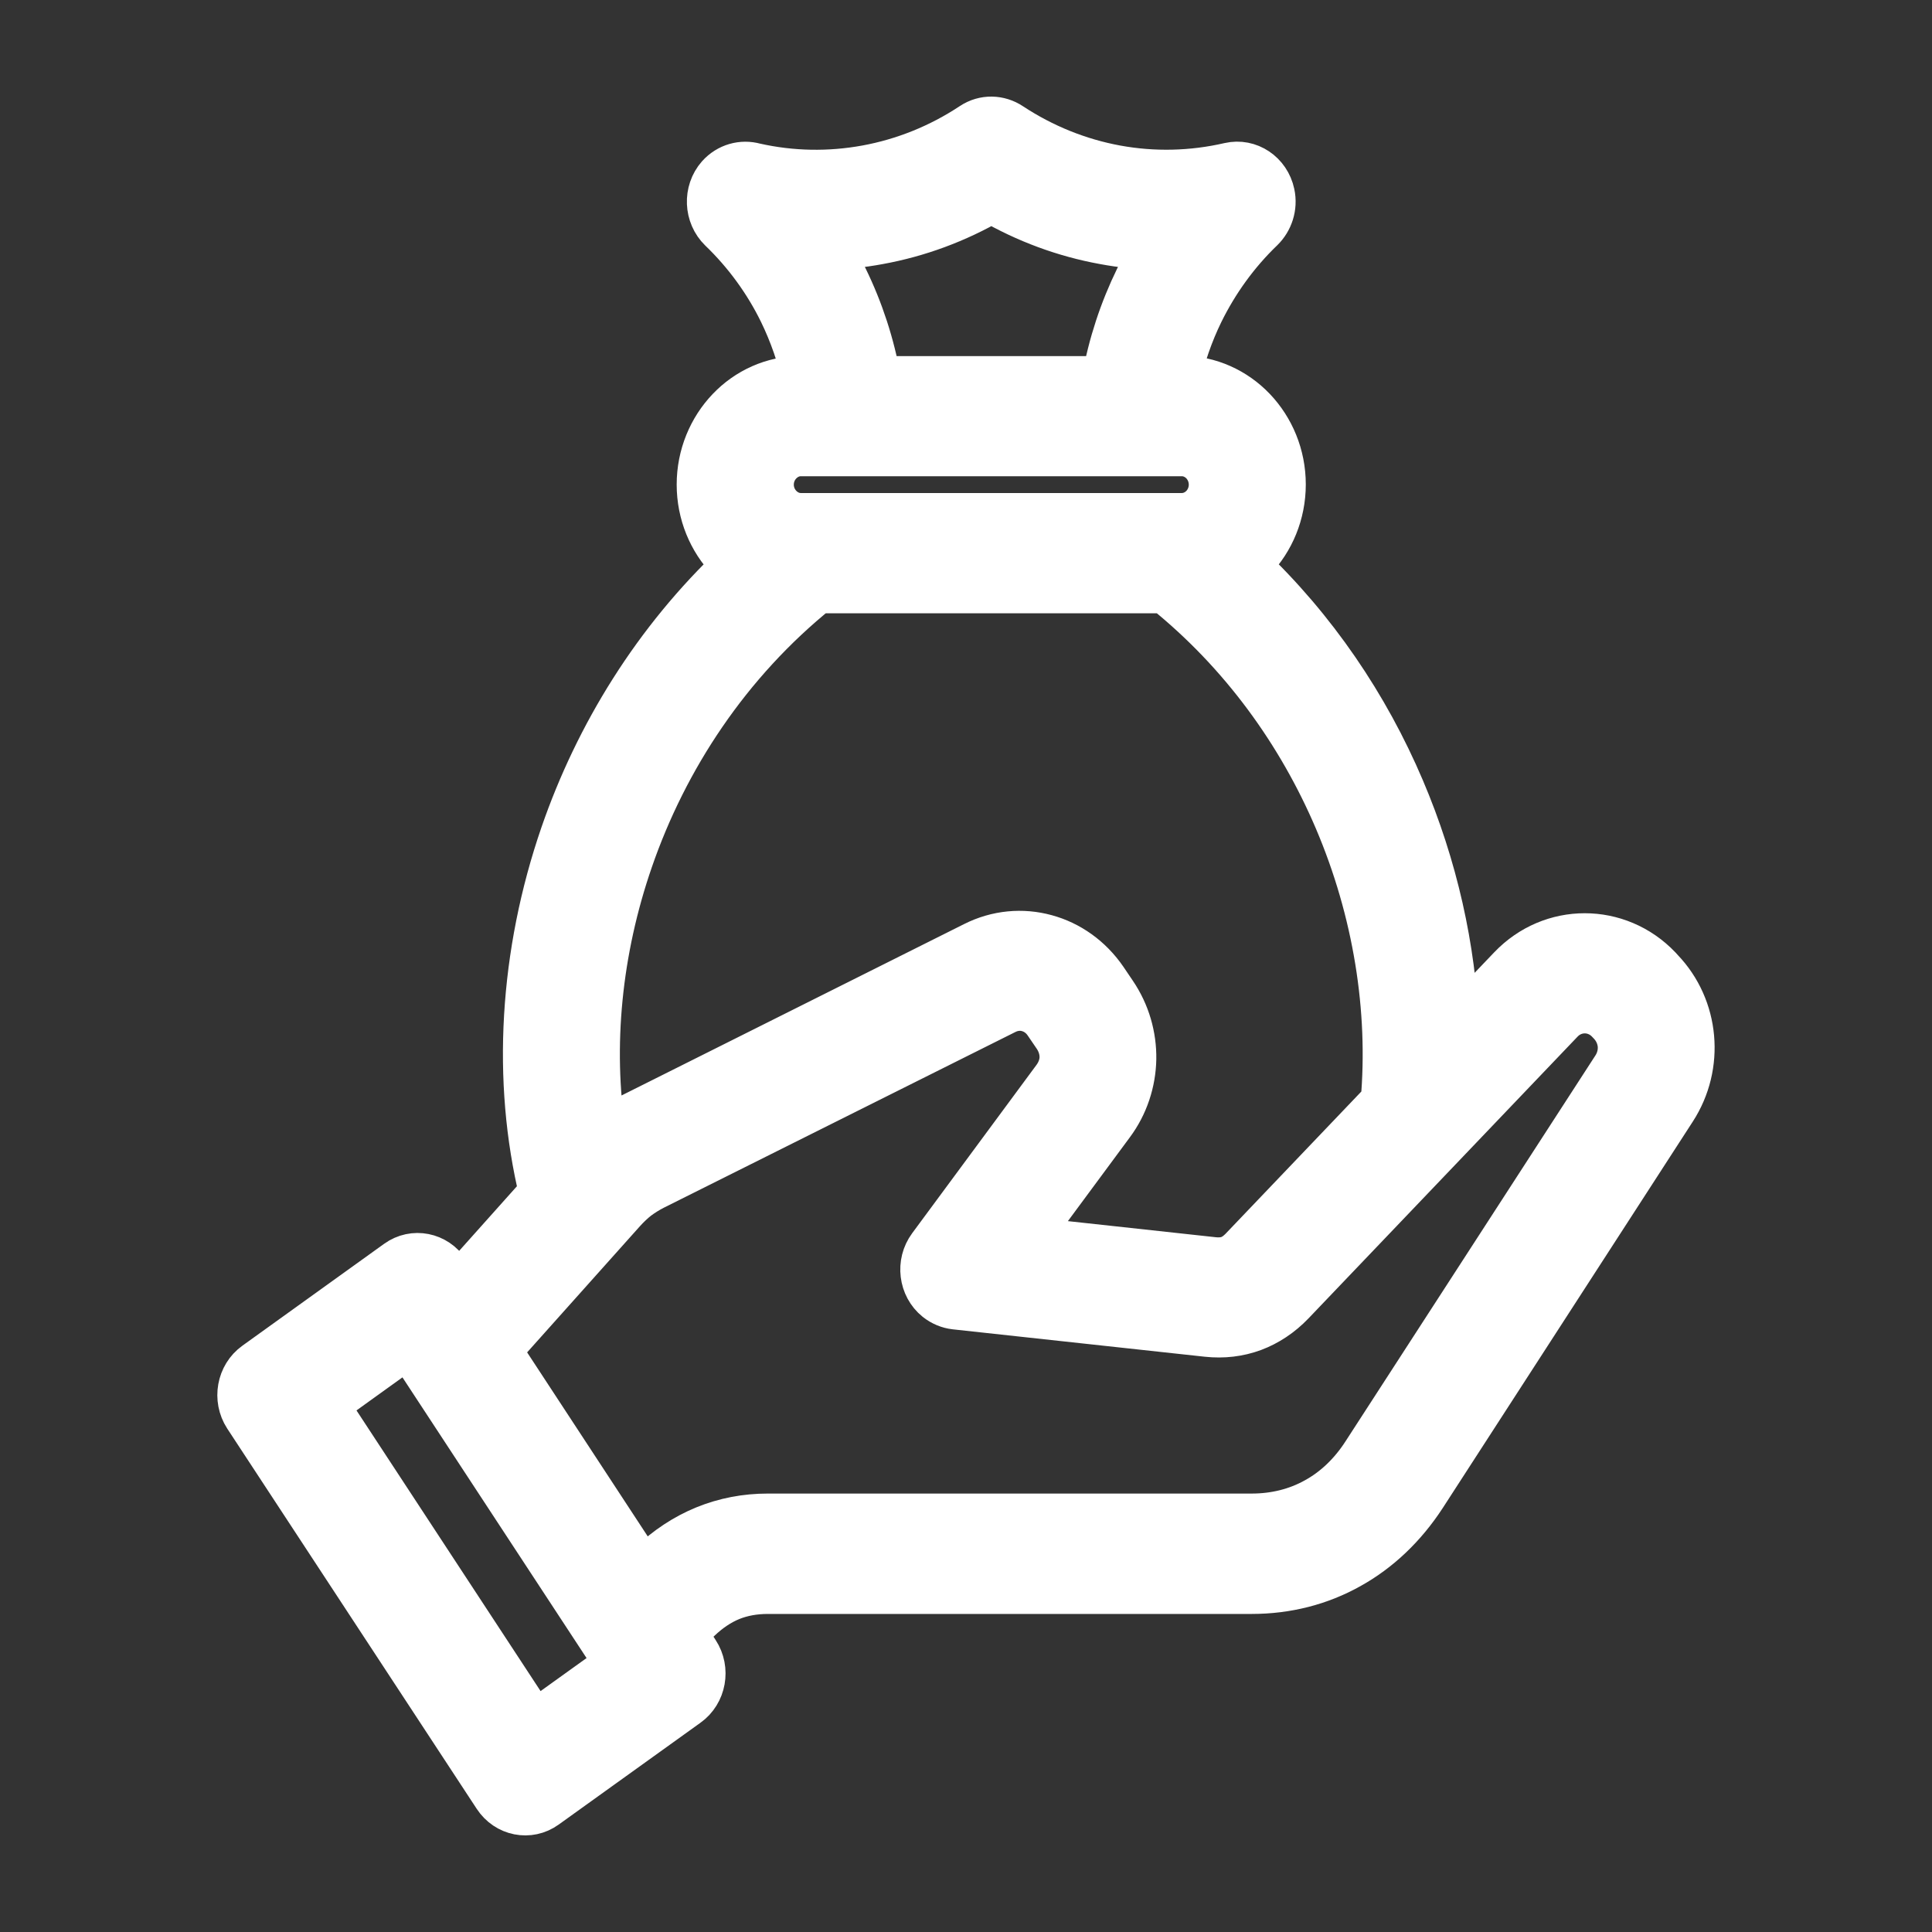 <svg xmlns="http://www.w3.org/2000/svg" width="16" height="16" viewBox="0 0 16 16" fill="none">
<rect x="0" y="0" width="16" height="16" fill="#333333" stroke="none"/>
<mask id="path-1-outside-1_1_1491" maskUnits="userSpaceOnUse" x="1" y="0" width="14" height="16" fill="black">
<rect fill="white" x="1" width="14" height="16"/>
<path d="M10.313 4.682C10.879 5.216 11.309 5.857 11.599 6.539C11.872 7.179 12.023 7.855 12.049 8.517L12.519 8.025C12.686 7.85 12.905 7.763 13.124 7.763C13.343 7.763 13.563 7.85 13.73 8.025L13.748 8.045C13.894 8.197 13.978 8.392 13.996 8.593C14.014 8.794 13.967 9.001 13.851 9.18L11.781 12.379C11.617 12.631 11.409 12.828 11.169 12.961C10.928 13.096 10.656 13.166 10.366 13.166H6.359C6.245 13.166 6.141 13.185 6.047 13.223C5.952 13.262 5.863 13.322 5.78 13.401L5.651 13.525L5.759 13.691C5.848 13.827 5.814 14.012 5.685 14.104L4.51 14.948C4.381 15.041 4.204 15.006 4.115 14.87L2.049 11.721C1.961 11.585 1.994 11.4 2.124 11.307L3.298 10.463C3.427 10.37 3.604 10.405 3.693 10.541L3.784 10.68L4.499 9.88C4.273 8.949 4.334 7.9 4.674 6.914C4.958 6.092 5.437 5.312 6.106 4.681C6.086 4.663 6.066 4.644 6.047 4.624C5.897 4.468 5.804 4.251 5.804 4.013C5.804 3.775 5.897 3.558 6.047 3.401C6.196 3.245 6.403 3.148 6.631 3.148H6.68C6.636 2.949 6.57 2.759 6.483 2.58C6.358 2.324 6.187 2.089 5.98 1.89C5.865 1.778 5.857 1.59 5.963 1.469C6.038 1.385 6.148 1.356 6.248 1.384C6.555 1.453 6.87 1.458 7.177 1.402C7.488 1.345 7.788 1.225 8.058 1.046C8.154 0.982 8.272 0.987 8.362 1.047C8.632 1.225 8.931 1.345 9.241 1.402C9.552 1.459 9.873 1.452 10.185 1.38C10.338 1.345 10.489 1.446 10.523 1.606C10.546 1.713 10.509 1.819 10.438 1.888C10.23 2.088 10.061 2.323 9.935 2.579C9.848 2.757 9.782 2.948 9.738 3.146H9.787C10.014 3.146 10.222 3.244 10.371 3.4C10.521 3.557 10.614 3.774 10.614 4.012C10.614 4.25 10.521 4.467 10.371 4.623C10.352 4.643 10.332 4.662 10.312 4.68L10.313 4.682ZM7.262 3.149H9.158C9.21 2.857 9.303 2.575 9.432 2.311C9.478 2.217 9.528 2.125 9.584 2.036C9.436 2.032 9.289 2.017 9.145 1.99C8.82 1.931 8.504 1.815 8.21 1.644C7.916 1.815 7.6 1.931 7.276 1.99C7.131 2.017 6.984 2.032 6.836 2.036C6.891 2.125 6.942 2.217 6.989 2.311C7.118 2.575 7.21 2.857 7.262 3.149H7.262ZM3.385 11.123L2.68 11.63L4.424 14.289L5.13 13.782C4.549 12.896 3.967 12.008 3.386 11.123H3.385ZM5.326 13.03L5.395 12.963C5.531 12.833 5.68 12.735 5.841 12.669C6.005 12.602 6.178 12.569 6.359 12.569H10.366C10.562 12.569 10.744 12.523 10.902 12.435C11.063 12.347 11.202 12.214 11.311 12.045L13.382 8.847C13.421 8.786 13.437 8.716 13.431 8.649C13.424 8.583 13.396 8.518 13.346 8.465L13.327 8.445C13.272 8.388 13.198 8.358 13.125 8.358C13.051 8.358 12.978 8.387 12.922 8.445L10.692 10.78C10.598 10.878 10.49 10.949 10.373 10.993C10.256 11.036 10.13 11.051 9.999 11.037L7.911 10.81C7.86 10.804 7.81 10.784 7.766 10.749C7.642 10.649 7.619 10.462 7.715 10.332L8.746 8.936C8.786 8.881 8.808 8.819 8.809 8.758C8.81 8.697 8.791 8.633 8.754 8.577L8.677 8.464C8.636 8.403 8.578 8.363 8.515 8.346C8.453 8.329 8.384 8.335 8.319 8.368L5.408 9.823C5.359 9.848 5.314 9.876 5.271 9.908C5.23 9.94 5.191 9.977 5.152 10.02L4.114 11.181L5.326 13.03L5.326 13.03ZM11.468 9.126C11.535 8.36 11.405 7.542 11.081 6.782C10.775 6.065 10.298 5.399 9.652 4.879H6.767C6.022 5.479 5.5 6.273 5.209 7.117C4.948 7.872 4.872 8.665 4.983 9.394C5.038 9.356 5.097 9.321 5.163 9.288L8.073 7.832C8.261 7.737 8.467 7.72 8.657 7.772C8.846 7.823 9.018 7.943 9.139 8.12L9.216 8.234C9.326 8.396 9.379 8.584 9.376 8.771C9.372 8.958 9.312 9.144 9.196 9.3L8.476 10.274L10.056 10.446C10.102 10.45 10.146 10.446 10.184 10.432C10.222 10.418 10.257 10.393 10.29 10.36L11.468 9.126L11.468 9.126ZM9.788 3.744H6.631C6.561 3.744 6.497 3.775 6.45 3.824C6.403 3.873 6.374 3.94 6.374 4.014C6.374 4.087 6.403 4.154 6.45 4.203C6.497 4.252 6.561 4.283 6.631 4.283H9.788C9.858 4.283 9.923 4.252 9.97 4.203C10.016 4.154 10.045 4.087 10.045 4.014C10.045 3.94 10.016 3.873 9.97 3.824C9.923 3.775 9.858 3.744 9.788 3.744Z"/>
</mask>
<path d="M10.313 4.682C10.879 5.216 11.309 5.857 11.599 6.539C11.872 7.179 12.023 7.855 12.049 8.517L12.519 8.025C12.686 7.85 12.905 7.763 13.124 7.763C13.343 7.763 13.563 7.85 13.73 8.025L13.748 8.045C13.894 8.197 13.978 8.392 13.996 8.593C14.014 8.794 13.967 9.001 13.851 9.18L11.781 12.379C11.617 12.631 11.409 12.828 11.169 12.961C10.928 13.096 10.656 13.166 10.366 13.166H6.359C6.245 13.166 6.141 13.185 6.047 13.223C5.952 13.262 5.863 13.322 5.78 13.401L5.651 13.525L5.759 13.691C5.848 13.827 5.814 14.012 5.685 14.104L4.51 14.948C4.381 15.041 4.204 15.006 4.115 14.87L2.049 11.721C1.961 11.585 1.994 11.4 2.124 11.307L3.298 10.463C3.427 10.37 3.604 10.405 3.693 10.541L3.784 10.68L4.499 9.88C4.273 8.949 4.334 7.9 4.674 6.914C4.958 6.092 5.437 5.312 6.106 4.681C6.086 4.663 6.066 4.644 6.047 4.624C5.897 4.468 5.804 4.251 5.804 4.013C5.804 3.775 5.897 3.558 6.047 3.401C6.196 3.245 6.403 3.148 6.631 3.148H6.68C6.636 2.949 6.57 2.759 6.483 2.58C6.358 2.324 6.187 2.089 5.98 1.89C5.865 1.778 5.857 1.59 5.963 1.469C6.038 1.385 6.148 1.356 6.248 1.384C6.555 1.453 6.87 1.458 7.177 1.402C7.488 1.345 7.788 1.225 8.058 1.046C8.154 0.982 8.272 0.987 8.362 1.047C8.632 1.225 8.931 1.345 9.241 1.402C9.552 1.459 9.873 1.452 10.185 1.38C10.338 1.345 10.489 1.446 10.523 1.606C10.546 1.713 10.509 1.819 10.438 1.888C10.23 2.088 10.061 2.323 9.935 2.579C9.848 2.757 9.782 2.948 9.738 3.146H9.787C10.014 3.146 10.222 3.244 10.371 3.4C10.521 3.557 10.614 3.774 10.614 4.012C10.614 4.25 10.521 4.467 10.371 4.623C10.352 4.643 10.332 4.662 10.312 4.68L10.313 4.682ZM7.262 3.149H9.158C9.21 2.857 9.303 2.575 9.432 2.311C9.478 2.217 9.528 2.125 9.584 2.036C9.436 2.032 9.289 2.017 9.145 1.99C8.82 1.931 8.504 1.815 8.21 1.644C7.916 1.815 7.6 1.931 7.276 1.99C7.131 2.017 6.984 2.032 6.836 2.036C6.891 2.125 6.942 2.217 6.989 2.311C7.118 2.575 7.21 2.857 7.262 3.149H7.262ZM3.385 11.123L2.68 11.63L4.424 14.289L5.13 13.782C4.549 12.896 3.967 12.008 3.386 11.123H3.385ZM5.326 13.03L5.395 12.963C5.531 12.833 5.68 12.735 5.841 12.669C6.005 12.602 6.178 12.569 6.359 12.569H10.366C10.562 12.569 10.744 12.523 10.902 12.435C11.063 12.347 11.202 12.214 11.311 12.045L13.382 8.847C13.421 8.786 13.437 8.716 13.431 8.649C13.424 8.583 13.396 8.518 13.346 8.465L13.327 8.445C13.272 8.388 13.198 8.358 13.125 8.358C13.051 8.358 12.978 8.387 12.922 8.445L10.692 10.78C10.598 10.878 10.49 10.949 10.373 10.993C10.256 11.036 10.13 11.051 9.999 11.037L7.911 10.81C7.86 10.804 7.81 10.784 7.766 10.749C7.642 10.649 7.619 10.462 7.715 10.332L8.746 8.936C8.786 8.881 8.808 8.819 8.809 8.758C8.81 8.697 8.791 8.633 8.754 8.577L8.677 8.464C8.636 8.403 8.578 8.363 8.515 8.346C8.453 8.329 8.384 8.335 8.319 8.368L5.408 9.823C5.359 9.848 5.314 9.876 5.271 9.908C5.23 9.94 5.191 9.977 5.152 10.02L4.114 11.181L5.326 13.03L5.326 13.03ZM11.468 9.126C11.535 8.36 11.405 7.542 11.081 6.782C10.775 6.065 10.298 5.399 9.652 4.879H6.767C6.022 5.479 5.5 6.273 5.209 7.117C4.948 7.872 4.872 8.665 4.983 9.394C5.038 9.356 5.097 9.321 5.163 9.288L8.073 7.832C8.261 7.737 8.467 7.72 8.657 7.772C8.846 7.823 9.018 7.943 9.139 8.12L9.216 8.234C9.326 8.396 9.379 8.584 9.376 8.771C9.372 8.958 9.312 9.144 9.196 9.3L8.476 10.274L10.056 10.446C10.102 10.45 10.146 10.446 10.184 10.432C10.222 10.418 10.257 10.393 10.29 10.36L11.468 9.126L11.468 9.126ZM9.788 3.744H6.631C6.561 3.744 6.497 3.775 6.45 3.824C6.403 3.873 6.374 3.94 6.374 4.014C6.374 4.087 6.403 4.154 6.45 4.203C6.497 4.252 6.561 4.283 6.631 4.283H9.788C9.858 4.283 9.923 4.252 9.97 4.203C10.016 4.154 10.045 4.087 10.045 4.014C10.045 3.94 10.016 3.873 9.97 3.824C9.923 3.775 9.858 3.744 9.788 3.744Z" fill="white"/>
<path d="M10.313 4.682C10.879 5.216 11.309 5.857 11.599 6.539C11.872 7.179 12.023 7.855 12.049 8.517L12.519 8.025C12.686 7.85 12.905 7.763 13.124 7.763C13.343 7.763 13.563 7.85 13.73 8.025L13.748 8.045C13.894 8.197 13.978 8.392 13.996 8.593C14.014 8.794 13.967 9.001 13.851 9.18L11.781 12.379C11.617 12.631 11.409 12.828 11.169 12.961C10.928 13.096 10.656 13.166 10.366 13.166H6.359C6.245 13.166 6.141 13.185 6.047 13.223C5.952 13.262 5.863 13.322 5.78 13.401L5.651 13.525L5.759 13.691C5.848 13.827 5.814 14.012 5.685 14.104L4.51 14.948C4.381 15.041 4.204 15.006 4.115 14.87L2.049 11.721C1.961 11.585 1.994 11.4 2.124 11.307L3.298 10.463C3.427 10.37 3.604 10.405 3.693 10.541L3.784 10.68L4.499 9.88C4.273 8.949 4.334 7.9 4.674 6.914C4.958 6.092 5.437 5.312 6.106 4.681C6.086 4.663 6.066 4.644 6.047 4.624C5.897 4.468 5.804 4.251 5.804 4.013C5.804 3.775 5.897 3.558 6.047 3.401C6.196 3.245 6.403 3.148 6.631 3.148H6.68C6.636 2.949 6.57 2.759 6.483 2.58C6.358 2.324 6.187 2.089 5.98 1.89C5.865 1.778 5.857 1.59 5.963 1.469C6.038 1.385 6.148 1.356 6.248 1.384C6.555 1.453 6.87 1.458 7.177 1.402C7.488 1.345 7.788 1.225 8.058 1.046C8.154 0.982 8.272 0.987 8.362 1.047C8.632 1.225 8.931 1.345 9.241 1.402C9.552 1.459 9.873 1.452 10.185 1.38C10.338 1.345 10.489 1.446 10.523 1.606C10.546 1.713 10.509 1.819 10.438 1.888C10.23 2.088 10.061 2.323 9.935 2.579C9.848 2.757 9.782 2.948 9.738 3.146H9.787C10.014 3.146 10.222 3.244 10.371 3.4C10.521 3.557 10.614 3.774 10.614 4.012C10.614 4.25 10.521 4.467 10.371 4.623C10.352 4.643 10.332 4.662 10.312 4.68L10.313 4.682ZM7.262 3.149H9.158C9.21 2.857 9.303 2.575 9.432 2.311C9.478 2.217 9.528 2.125 9.584 2.036C9.436 2.032 9.289 2.017 9.145 1.99C8.82 1.931 8.504 1.815 8.21 1.644C7.916 1.815 7.6 1.931 7.276 1.99C7.131 2.017 6.984 2.032 6.836 2.036C6.891 2.125 6.942 2.217 6.989 2.311C7.118 2.575 7.21 2.857 7.262 3.149H7.262ZM3.385 11.123L2.68 11.63L4.424 14.289L5.13 13.782C4.549 12.896 3.967 12.008 3.386 11.123H3.385ZM5.326 13.03L5.395 12.963C5.531 12.833 5.68 12.735 5.841 12.669C6.005 12.602 6.178 12.569 6.359 12.569H10.366C10.562 12.569 10.744 12.523 10.902 12.435C11.063 12.347 11.202 12.214 11.311 12.045L13.382 8.847C13.421 8.786 13.437 8.716 13.431 8.649C13.424 8.583 13.396 8.518 13.346 8.465L13.327 8.445C13.272 8.388 13.198 8.358 13.125 8.358C13.051 8.358 12.978 8.387 12.922 8.445L10.692 10.78C10.598 10.878 10.49 10.949 10.373 10.993C10.256 11.036 10.13 11.051 9.999 11.037L7.911 10.81C7.86 10.804 7.81 10.784 7.766 10.749C7.642 10.649 7.619 10.462 7.715 10.332L8.746 8.936C8.786 8.881 8.808 8.819 8.809 8.758C8.81 8.697 8.791 8.633 8.754 8.577L8.677 8.464C8.636 8.403 8.578 8.363 8.515 8.346C8.453 8.329 8.384 8.335 8.319 8.368L5.408 9.823C5.359 9.848 5.314 9.876 5.271 9.908C5.23 9.94 5.191 9.977 5.152 10.02L4.114 11.181L5.326 13.03L5.326 13.03ZM11.468 9.126C11.535 8.36 11.405 7.542 11.081 6.782C10.775 6.065 10.298 5.399 9.652 4.879H6.767C6.022 5.479 5.5 6.273 5.209 7.117C4.948 7.872 4.872 8.665 4.983 9.394C5.038 9.356 5.097 9.321 5.163 9.288L8.073 7.832C8.261 7.737 8.467 7.72 8.657 7.772C8.846 7.823 9.018 7.943 9.139 8.12L9.216 8.234C9.326 8.396 9.379 8.584 9.376 8.771C9.372 8.958 9.312 9.144 9.196 9.3L8.476 10.274L10.056 10.446C10.102 10.45 10.146 10.446 10.184 10.432C10.222 10.418 10.257 10.393 10.29 10.36L11.468 9.126L11.468 9.126ZM9.788 3.744H6.631C6.561 3.744 6.497 3.775 6.45 3.824C6.403 3.873 6.374 3.94 6.374 4.014C6.374 4.087 6.403 4.154 6.45 4.203C6.497 4.252 6.561 4.283 6.631 4.283H9.788C9.858 4.283 9.923 4.252 9.97 4.203C10.016 4.154 10.045 4.087 10.045 4.014C10.045 3.94 10.016 3.873 9.97 3.824C9.923 3.775 9.858 3.744 9.788 3.744Z" stroke="white" stroke-width="0.4" mask="url(#path-1-outside-1_1_1491)"/>
</svg>